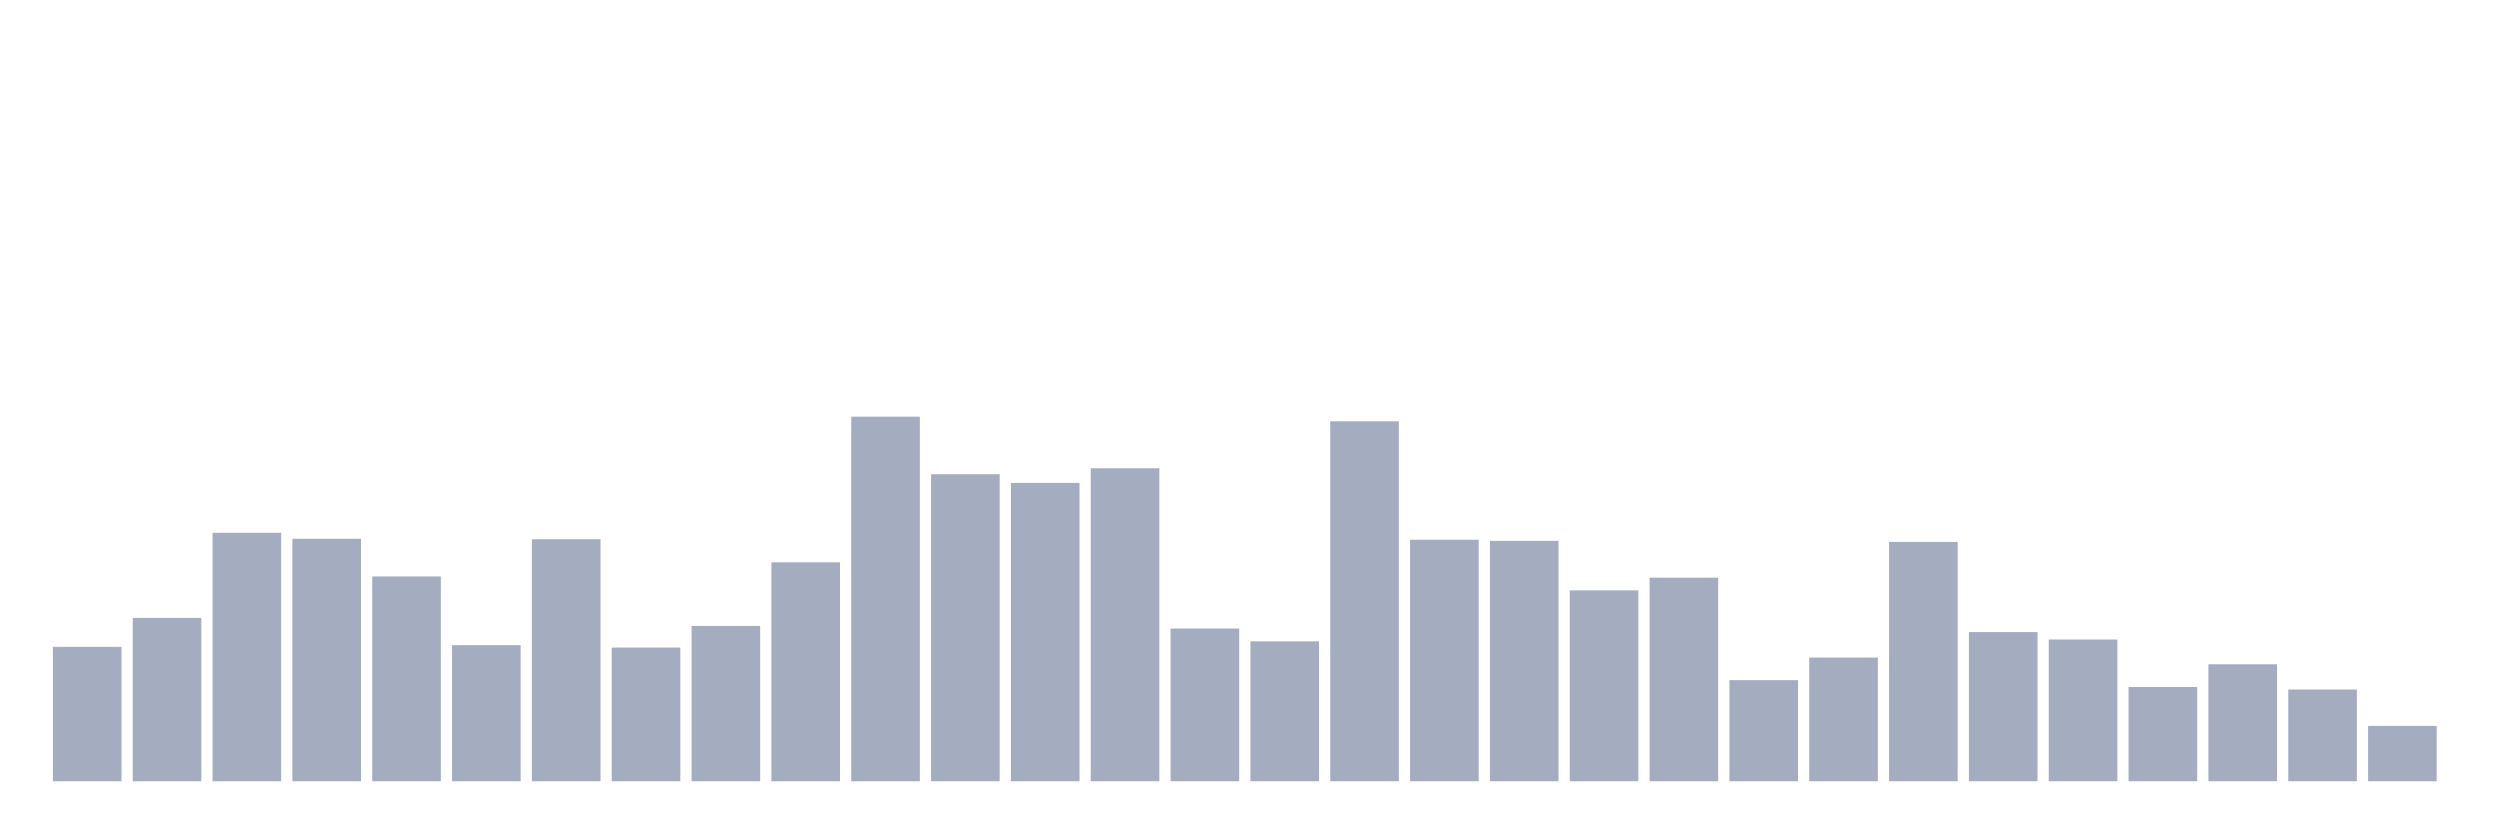 <svg xmlns="http://www.w3.org/2000/svg" viewBox="0 0 480 160"><g transform="translate(10,10)"><rect class="bar" x="0.153" width="13.175" y="114.192" height="25.808" fill="rgb(164,173,192)"></rect><rect class="bar" x="15.482" width="13.175" y="108.642" height="31.358" fill="rgb(164,173,192)"></rect><rect class="bar" x="30.81" width="13.175" y="92.295" height="47.705" fill="rgb(164,173,192)"></rect><rect class="bar" x="46.138" width="13.175" y="93.443" height="46.557" fill="rgb(164,173,192)"></rect><rect class="bar" x="61.466" width="13.175" y="100.679" height="39.321" fill="rgb(164,173,192)"></rect><rect class="bar" x="76.794" width="13.175" y="113.864" height="26.136" fill="rgb(164,173,192)"></rect><rect class="bar" x="92.123" width="13.175" y="93.536" height="46.464" fill="rgb(164,173,192)"></rect><rect class="bar" x="107.451" width="13.175" y="114.333" height="25.667" fill="rgb(164,173,192)"></rect><rect class="bar" x="122.779" width="13.175" y="110.187" height="29.813" fill="rgb(164,173,192)"></rect><rect class="bar" x="138.107" width="13.175" y="97.963" height="42.037" fill="rgb(164,173,192)"></rect><rect class="bar" x="153.436" width="13.175" y="70" height="70" fill="rgb(164,173,192)"></rect><rect class="bar" x="168.764" width="13.175" y="81.054" height="58.946" fill="rgb(164,173,192)"></rect><rect class="bar" x="184.092" width="13.175" y="82.717" height="57.283" fill="rgb(164,173,192)"></rect><rect class="bar" x="199.42" width="13.175" y="79.906" height="60.094" fill="rgb(164,173,192)"></rect><rect class="bar" x="214.748" width="13.175" y="110.679" height="29.321" fill="rgb(164,173,192)"></rect><rect class="bar" x="230.077" width="13.175" y="113.138" height="26.862" fill="rgb(164,173,192)"></rect><rect class="bar" x="245.405" width="13.175" y="70.89" height="69.11" fill="rgb(164,173,192)"></rect><rect class="bar" x="260.733" width="13.175" y="93.63" height="46.37" fill="rgb(164,173,192)"></rect><rect class="bar" x="276.061" width="13.175" y="93.841" height="46.159" fill="rgb(164,173,192)"></rect><rect class="bar" x="291.39" width="13.175" y="103.349" height="36.651" fill="rgb(164,173,192)"></rect><rect class="bar" x="306.718" width="13.175" y="100.913" height="39.087" fill="rgb(164,173,192)"></rect><rect class="bar" x="322.046" width="13.175" y="120.585" height="19.415" fill="rgb(164,173,192)"></rect><rect class="bar" x="337.374" width="13.175" y="116.253" height="23.747" fill="rgb(164,173,192)"></rect><rect class="bar" x="352.702" width="13.175" y="94.052" height="45.948" fill="rgb(164,173,192)"></rect><rect class="bar" x="368.031" width="13.175" y="111.358" height="28.642" fill="rgb(164,173,192)"></rect><rect class="bar" x="383.359" width="13.175" y="112.787" height="27.213" fill="rgb(164,173,192)"></rect><rect class="bar" x="398.687" width="13.175" y="121.897" height="18.103" fill="rgb(164,173,192)"></rect><rect class="bar" x="414.015" width="13.175" y="117.541" height="22.459" fill="rgb(164,173,192)"></rect><rect class="bar" x="429.344" width="13.175" y="122.389" height="17.611" fill="rgb(164,173,192)"></rect><rect class="bar" x="444.672" width="13.175" y="129.368" height="10.632" fill="rgb(164,173,192)"></rect></g></svg>